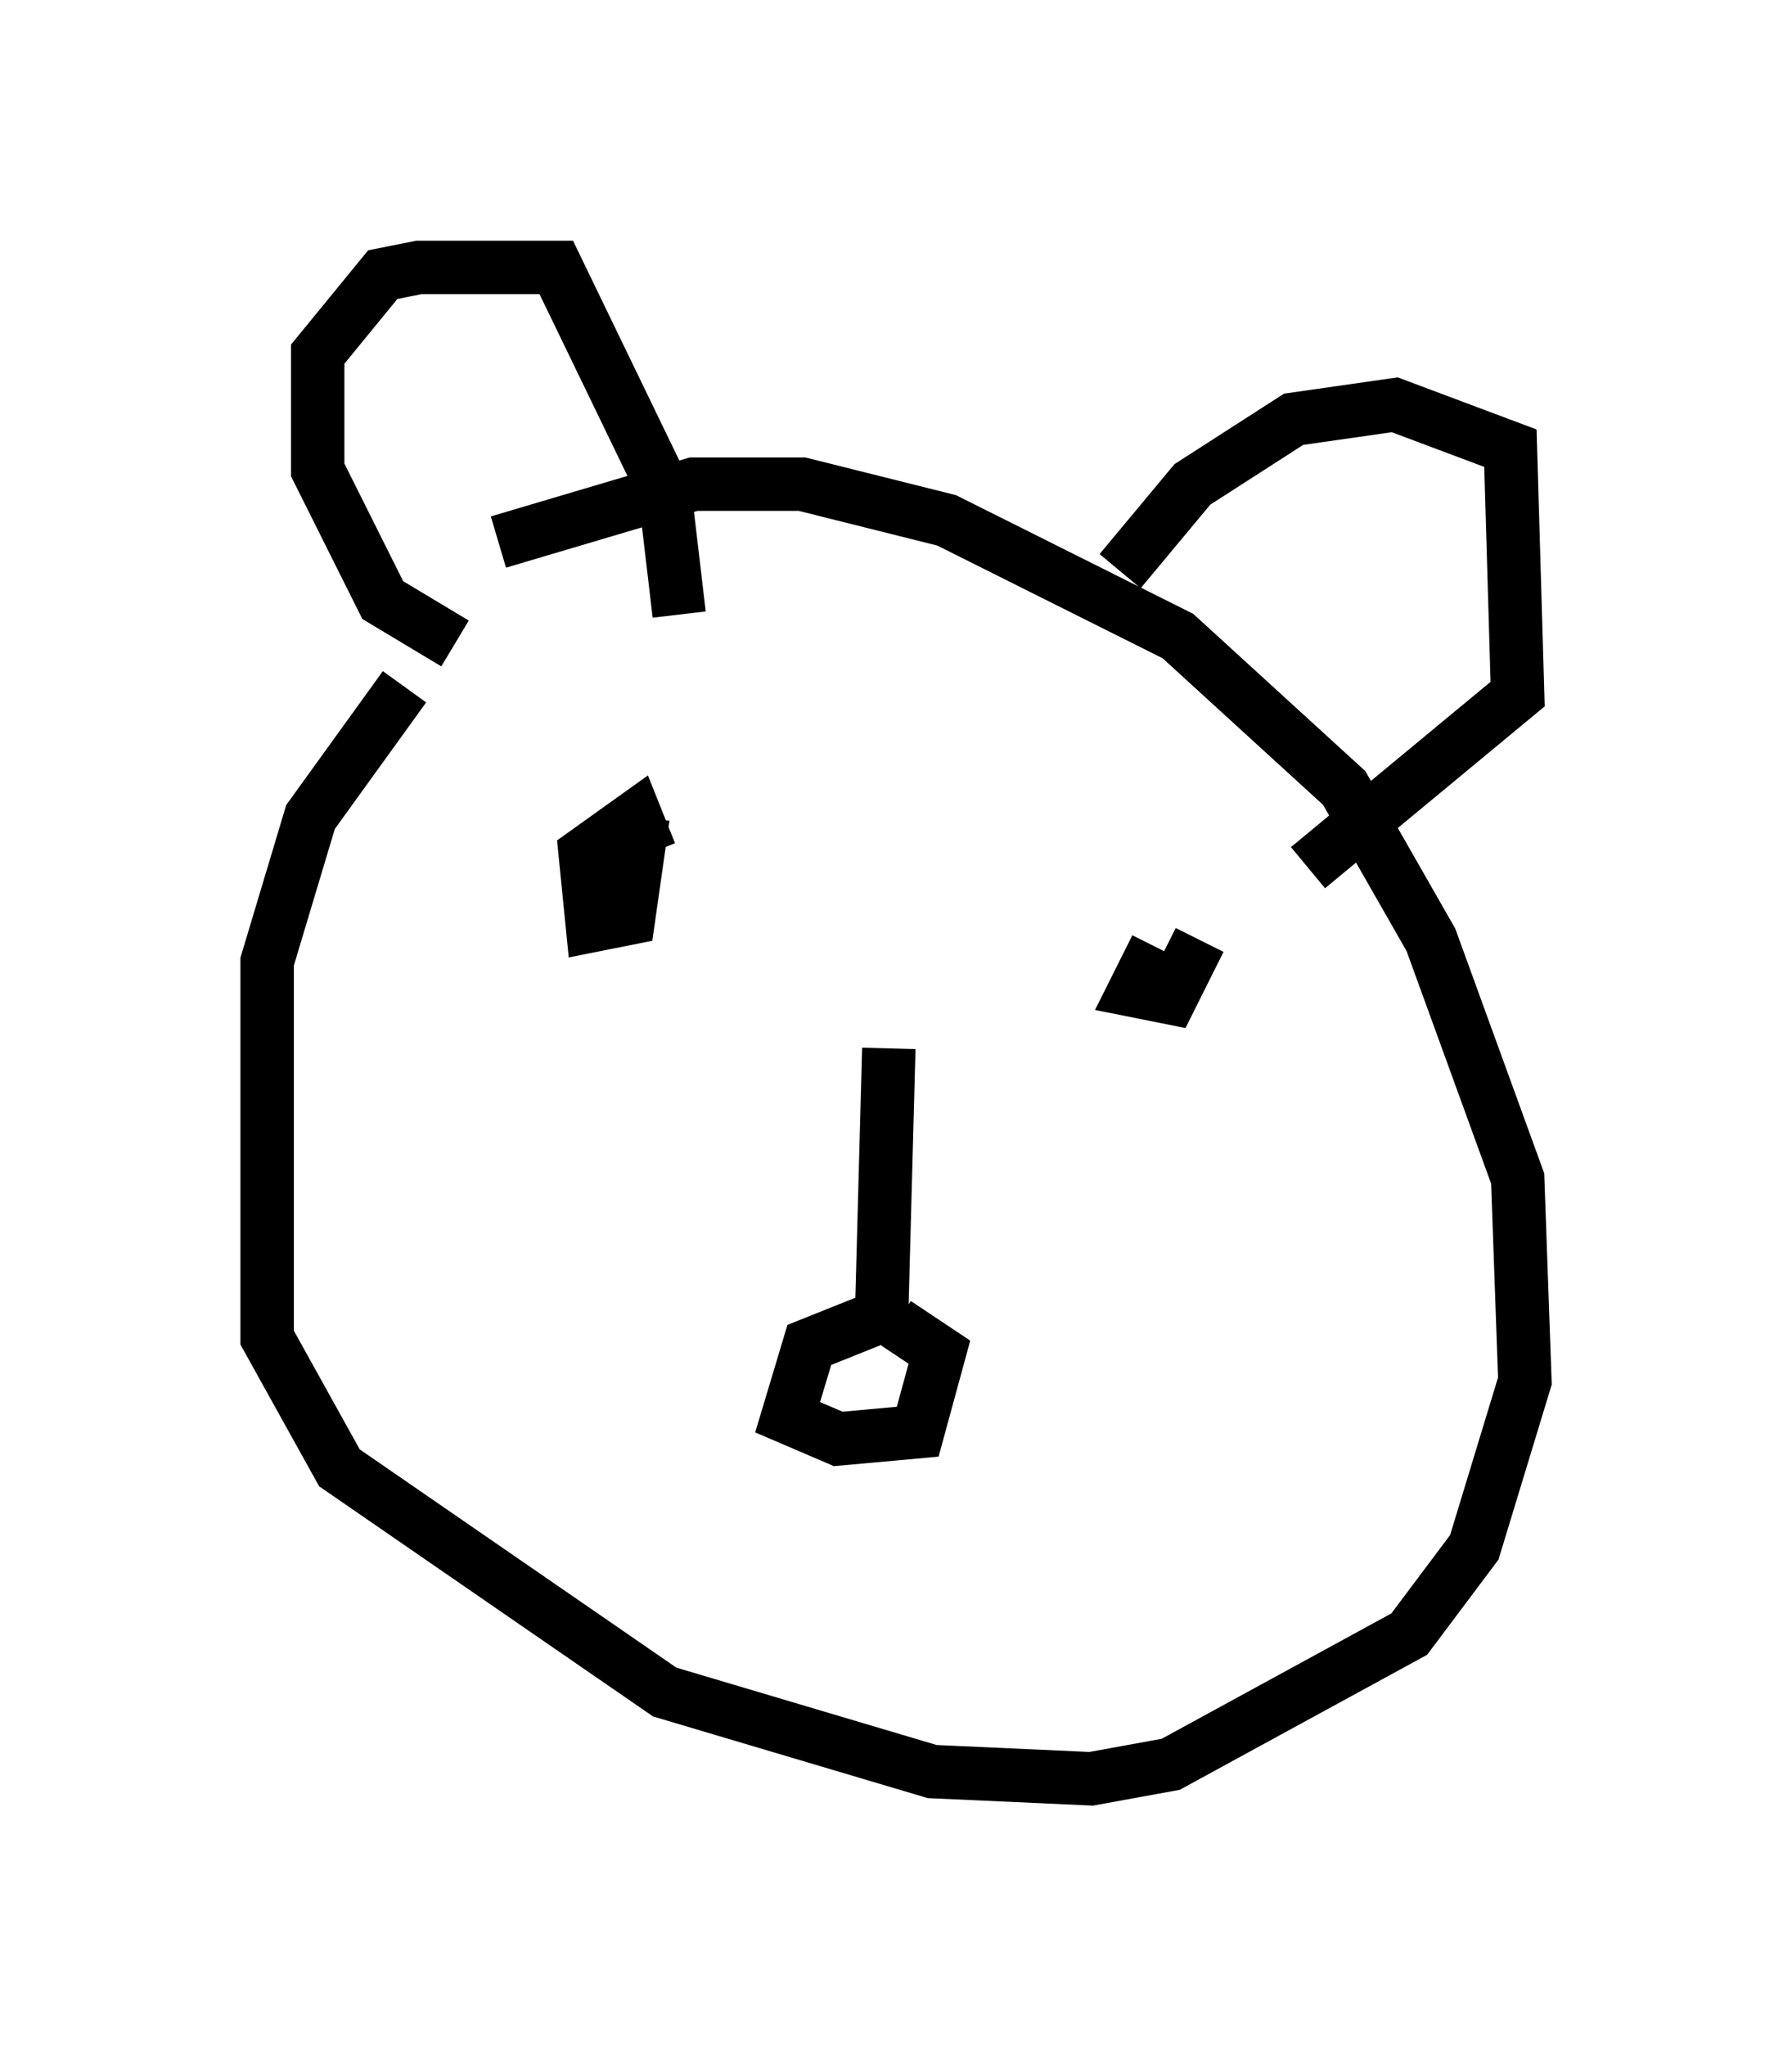 <?xml version="1.0" encoding="utf-8" ?>
<svg baseProfile="full" height="38.281" version="1.1" width="33.545" xmlns="http://www.w3.org/2000/svg" xmlns:ev="http://www.w3.org/2001/xml-events" xmlns:xlink="http://www.w3.org/1999/xlink"><defs /><rect fill="white" height="38.281" width="33.545" x="0" y="0" /><path d="M7.03, 12.307 m2.3, -2.165 l3.654, -1.083 2.03, 0.0 l2.706, 0.677 4.33, 2.165 l3.112, 2.842 1.624, 2.842 l1.624, 4.465 0.135, 3.789 l-0.947, 3.112 -1.218, 1.624 l-4.465, 2.436 -1.488, 0.271 l-2.977, -0.135 -5.007, -1.488 l-6.089, -4.195 -1.353, -2.436 l0.0, -7.036 0.812, -2.706 l1.759, -2.436 m9.066, 6.766 l-0.135, 5.007 -1.353, 0.541 l-0.406, 1.353 0.947, 0.406 l1.488, -0.135 0.406, -1.488 l-0.812, -0.541 m-4.736, -9.472 l-0.271, 1.894 -0.677, 0.135 l-0.135, -1.353 0.947, -0.677 l0.271, 0.677 m10.284, 1.624 l-0.541, 1.083 -0.677, -0.135 l0.406, -0.812 m-13.126, -5.683 l-1.353, -0.812 -1.218, -2.436 l0.0, -2.165 1.218, -1.488 l0.677, -0.135 2.571, 0.0 l2.03, 4.195 0.271, 2.3 m8.254, -0.812 l1.353, -1.624 1.894, -1.218 l1.894, -0.271 2.165, 0.812 l0.135, 4.601 -3.924, 3.248 m-14.479, 10.961 " fill="none" stroke="black" stroke-width="1" /></svg>